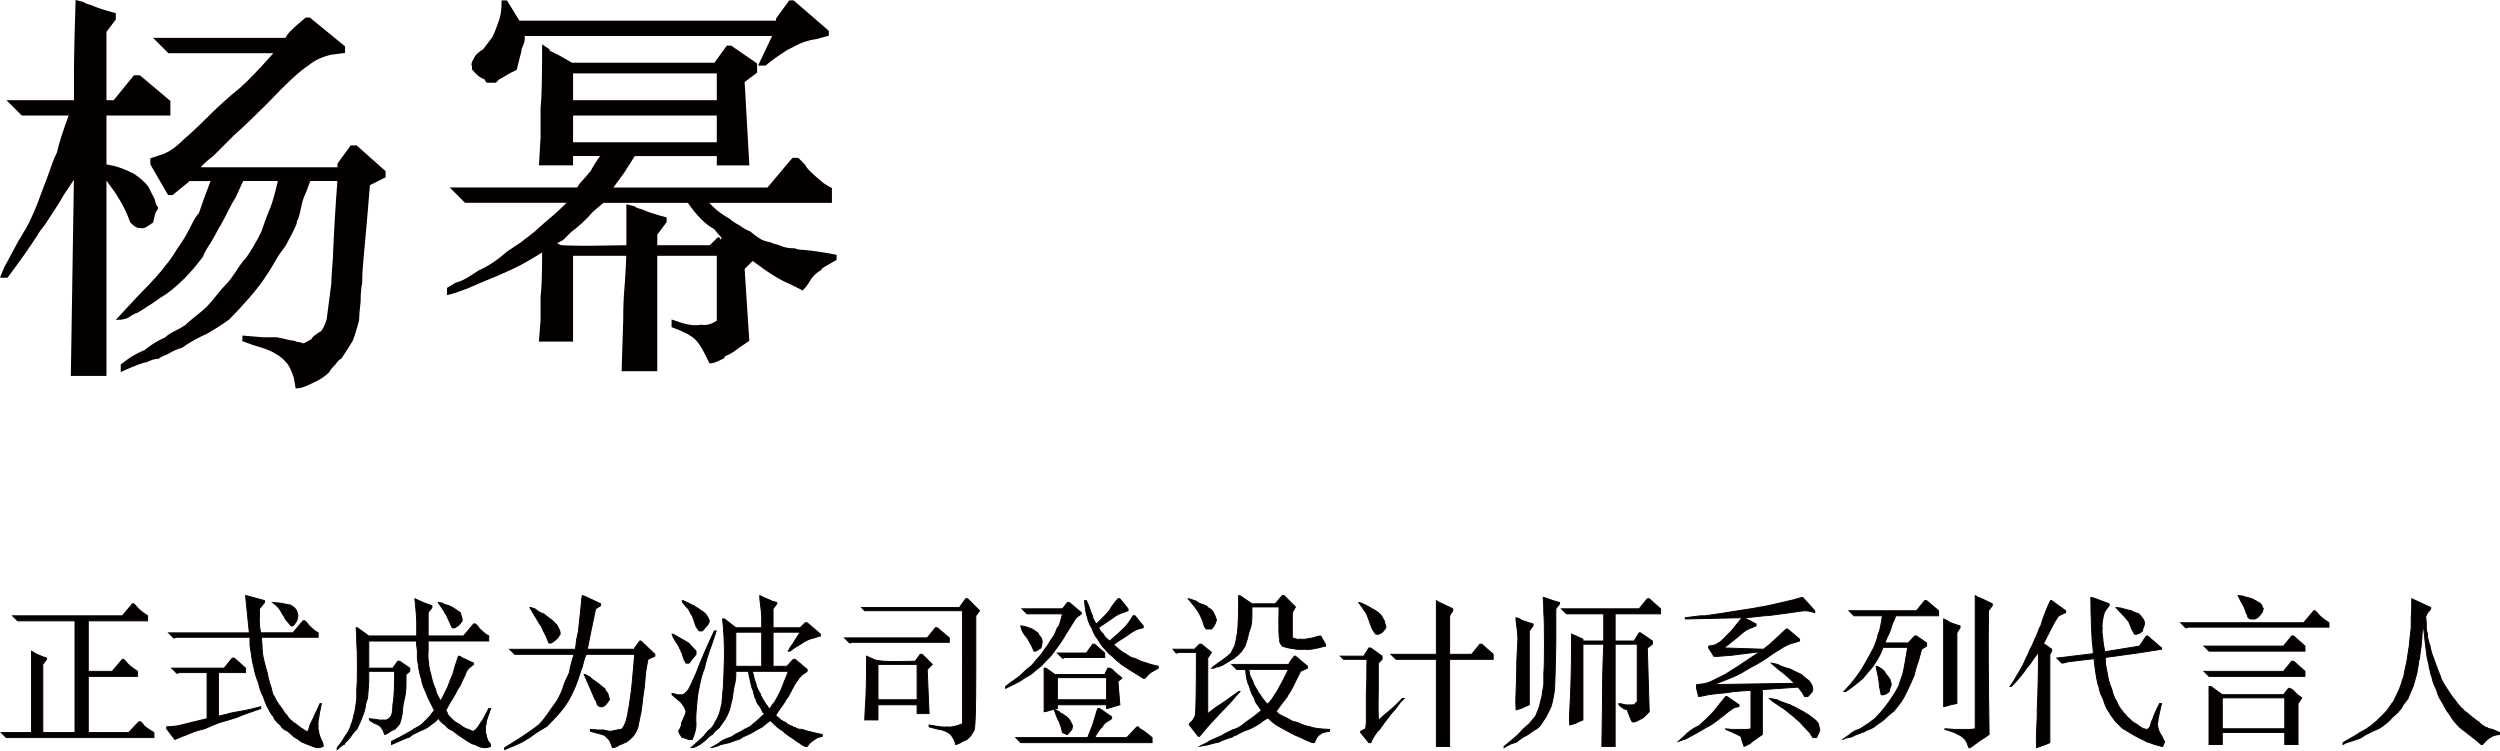 <?xml version="1.0" encoding="utf-8"?>
<!-- Generator: Adobe Illustrator 23.0.1, SVG Export Plug-In . SVG Version: 6.00 Build 0)  -->
<svg version="1.1" id="图层_1" xmlns="http://www.w3.org/2000/svg" xmlns:xlink="http://www.w3.org/1999/xlink" x="0px" y="0px"
	 viewBox="0 0 263.01 78.981" enable-background="new 0 0 263.01 78.981" xml:space="preserve">
<g>
	<path fill="#040000" stroke="#040000" stroke-width="0.3" stroke-miterlimit="10" d="M8.097,0.191l0.656,0.164
		c0.107,0.11,0.382,0.221,0.82,0.328c0.436,0.221,1.256,0.492,2.461,0.82v0.492L11.05,3.308v7.383h0.984l2.133-2.625h0.492
		l3.117,2.625v1.313H11.05v5.414l0.82,0.164c0.546,0.11,1.256,0.385,2.133,0.82c0.656,0.438,1.148,0.877,1.477,1.313
		c0.218,0.438,0.436,0.877,0.656,1.313c0.107,0.438,0.218,0.713,0.328,0.82c0,0.11-0.057,0.221-0.164,0.328
		c-0.11,0.221-0.221,0.603-0.328,1.148l-0.492,0.328c-0.328,0.221-0.549,0.274-0.656,0.164c-0.221,0.11-0.549-0.054-0.984-0.492
		l-0.328-0.82c-0.221-0.546-0.603-1.256-1.148-2.133c-0.221-0.328-0.492-0.71-0.82-1.148c-0.328-0.436-0.492-0.764-0.492-0.984
		v21.164H7.604l0.328-21L6.62,20.37c-0.438,0.767-1.095,1.805-1.969,3.117c-0.438,0.549-0.713,0.931-0.82,1.148
		c-0.767,1.205-1.805,2.682-3.117,4.43H0.222l0.328-0.82c0.107-0.218,0.492-0.928,1.148-2.133c0.218-0.436,0.436-0.82,0.656-1.148
		c0.107-0.218,0.271-0.492,0.492-0.82c0.546-0.984,1.092-2.24,1.641-3.773c0.546-1.42,0.928-2.461,1.148-3.117
		c0.107-0.328,0.271-0.71,0.492-1.148c0.218-0.984,0.656-2.351,1.313-4.102H5.307c-1.423,0-2.189,0-2.297,0
		c-0.221,0-0.438,0-0.656,0l-1.313-1.313h6.891V8.722c0-0.218,0-0.71,0-1.477C7.932,6.043,7.986,3.693,8.097,0.191z M32.214,1.995
		h0.328l3.609,2.953v0.492l-1.313,0.164c-0.984,0.221-1.805,0.603-2.461,1.148c-0.877,0.549-2.354,1.915-4.43,4.102
		c-1.313,1.313-2.461,2.407-3.445,3.281c-0.877,0.877-1.423,1.423-1.641,1.641c-0.221,0.221-0.385,0.385-0.492,0.492
		c-0.984,0.767-1.477,1.259-1.477,1.477h14.766v-0.492l1.313-1.805h0.492l2.953,2.625v0.492l-1.641,0.82l-0.328,3.938
		c-0.11,1.313-0.221,2.518-0.328,3.609c-0.11,1.095-0.164,2.025-0.164,2.789c-0.11,0.549-0.164,1.205-0.164,1.969
		c-0.11,0.984-0.164,1.641-0.164,1.969c-0.221,0.877-0.438,1.584-0.656,2.133c-0.328,0.546-0.713,1.148-1.148,1.805
		c-0.221,0.107-0.438,0.328-0.656,0.656c-0.328,0.328-0.549,0.6-0.656,0.82c-0.438,0.436-1.041,0.82-1.805,1.148
		c-0.656,0.328-1.148,0.492-1.477,0.492l-0.164-0.984c-0.221-0.656-0.438-1.148-0.656-1.477c-0.438-0.549-0.877-0.931-1.313-1.148
		c-0.328-0.221-0.82-0.438-1.477-0.656c-0.767-0.221-1.423-0.438-1.969-0.656v-0.328l1.969,0.164c0.328,0,0.82,0,1.477,0
		c0.546,0.107,1.038,0.218,1.477,0.328c0.218,0,0.436,0.054,0.656,0.164c0.218,0,0.436,0.054,0.656,0.164
		c0.107,0,0.436-0.164,0.984-0.492c0.107-0.221,0.271-0.385,0.492-0.492c0.107-0.11,0.271-0.221,0.492-0.328
		c0.218-0.218,0.436-0.656,0.656-1.313c0.107-0.764,0.271-2.022,0.492-3.773c0-0.436,0.054-1.313,0.164-2.625
		c0.107-2.732,0.271-5.521,0.492-8.367h-3.117l-0.492,1.313c-0.221,0.438-0.385,0.931-0.492,1.477
		c-0.11,0.549-0.221,0.984-0.328,1.313c-0.11,0.11-0.164,0.274-0.164,0.492c-0.221,0.549-0.603,1.313-1.148,2.297
		c-0.328,0.438-0.603,0.82-0.82,1.148c-0.438,0.767-0.767,1.313-0.984,1.641c-0.549,0.877-1.205,1.751-1.969,2.625
		c-0.767,0.877-1.477,1.641-2.133,2.297c-0.767,0.549-0.931,0.656-0.492,0.328c-0.438,0.328-1.041,0.713-1.805,1.148
		c-0.984,0.436-1.861,0.928-2.625,1.477c-0.438,0.107-0.931,0.328-1.477,0.656c-0.549,0.218-0.877,0.382-0.984,0.492
		c-0.328,0-0.713,0.107-1.148,0.328c-0.549,0.107-1.423,0.436-2.625,0.984v-0.492l0.656-0.492c0.436-0.328,1.038-0.656,1.805-0.984
		c0.656-0.549,1.366-0.984,2.133-1.313c0.218-0.221,0.546-0.438,0.984-0.656c0.436-0.218,0.82-0.436,1.148-0.656
		c0.218-0.218,0.6-0.546,1.148-0.984c0.436-0.328,0.82-0.656,1.148-0.984c0.218-0.218,0.546-0.6,0.984-1.148
		c0.436-0.546,0.82-0.984,1.148-1.313c0.218-0.218,0.546-0.656,0.984-1.313c0.328-0.546,0.656-0.984,0.984-1.313
		c0.546-0.764,1.092-1.694,1.641-2.789c0.328-0.984,0.656-1.858,0.984-2.625c0.218-0.546,0.492-1.53,0.82-2.953h-3.938l-0.82,1.805
		c-0.221,0.328-0.492,0.82-0.82,1.477c-0.438,0.877-0.767,1.477-0.984,1.805c-0.221,0.438-0.492,0.931-0.82,1.477
		c-0.438,0.656-0.713,1.148-0.82,1.477c-0.656,0.877-1.313,1.641-1.969,2.297c-0.877,0.877-1.697,1.533-2.461,1.969
		c-0.438,0.328-1.095,0.767-1.969,1.312c-0.328,0.221-0.549,0.328-0.656,0.328c-0.221,0.11-0.492,0.274-0.82,0.492
		c-0.328,0.11-0.603,0.164-0.82,0.164l2.133-2.297c1.42-1.42,2.404-2.515,2.953-3.281c0.218-0.218,0.6-0.764,1.148-1.641
		c0.218-0.328,0.436-0.656,0.656-0.984c0.218-0.328,0.546-0.928,0.984-1.805c0.218-0.436,0.436-0.764,0.656-0.984
		c0.328-0.984,0.764-2.187,1.313-3.609h-2.461l-1.805,1.477h-0.328l-1.805-3.117v-0.492l0.984-0.328
		c0.764-0.218,1.584-0.764,2.461-1.641c0.764-0.656,1.694-1.53,2.789-2.625c0.984-0.984,2.022-1.912,3.117-2.789
		c0.874-0.764,2.133-2.076,3.773-3.938h-5.25c-3.609,0-5.471,0-5.578,0c-0.11,0-0.274,0-0.492,0l-1.313-1.313h13.617l0.164-0.164
		C30.245,3.746,30.901,3.09,32.214,1.995z"/>
	<path fill="#040000" stroke="#040000" stroke-width="0.3" stroke-miterlimit="10" d="M57.185,4.948l0.492,0.328v0.164
		c0.546,0.221,1.366,0.656,2.461,1.313h15.094l1.313-1.805h0.328l2.625,1.805v0.82l-1.313,0.984l0.492,8.695H75.56v-0.984h-8.859
		l-1.148,1.805l-1.313,1.805h16.57l2.625-3.117h0.492l0.656,0.656c0.107,0.328,0.764,0.984,1.969,1.969
		c0.328,0.221,0.6,0.385,0.82,0.492v1.313H74.248l0.656,0.656c0.436,0.438,1.038,0.877,1.805,1.313
		c0.218,0.221,0.546,0.438,0.984,0.656c0.436,0.328,0.82,0.549,1.148,0.656c0.656,0.549,1.148,0.877,1.477,0.984
		c0.328,0.11,0.546,0.164,0.656,0.164c0.218,0.11,0.546,0.221,0.984,0.328c0.436,0.221,0.984,0.328,1.641,0.328
		c0.218,0.11,0.546,0.164,0.984,0.164c1.092,0.11,2.187,0.274,3.281,0.492v0.328l-1.148,0.656c-0.656,0.438-0.767,0.549-0.328,0.328
		c-0.438,0.221-0.82,0.549-1.148,0.984c-0.328,0.549-0.438,0.713-0.328,0.492c-0.11,0.221-0.274,0.438-0.492,0.656l-1.313-0.656
		c-0.877-0.328-2.189-1.148-3.938-2.461l-0.984,0.984l0.492,7.547l-0.984,0.656c-0.549,0.436-0.984,0.71-1.313,0.82
		c-0.221,0.107-0.328,0.218-0.328,0.328c-0.656,0.328-1.095,0.492-1.313,0.492l-0.492-0.984c-0.328-0.656-0.656-1.148-0.984-1.477
		c-0.438-0.438-1.259-0.874-2.461-1.313v-0.492l0.984,0.328c0.764,0.221,1.42,0.274,1.969,0.164c0.546,0.11,1.148-0.054,1.805-0.492
		v-7.055h-6.563v0.656c0-0.328,0,3.502,0,11.484h-3.445l0.164-5.25c0-1.42,0.054-2.679,0.164-3.773
		c0.107-1.641,0.164-2.679,0.164-3.117h-5.906v9.023h-3.281l0.164-2.133c0-0.656,0-1.477,0-2.461
		c0.107-0.656,0.164-2.297,0.164-4.922l-0.492,0.328c-0.328,0.221-0.984,0.603-1.969,1.148c-1.095,0.549-2.189,1.041-3.281,1.477
		c-0.549,0.221-1.313,0.549-2.297,0.984c-0.877,0.328-1.533,0.549-1.969,0.656v-0.492l0.82-0.492l0.492-0.164
		c0.328-0.107,0.984-0.492,1.969-1.148c0.984-0.436,1.969-1.092,2.953-1.969c0.328-0.218,0.82-0.546,1.477-0.984
		c0.546-0.436,1.038-0.82,1.477-1.148c0.218-0.218,0.71-0.656,1.477-1.313c0.546-0.436,1.256-1.092,2.133-1.969h-5.086
		c-3.502,0-5.307,0-5.414,0c-0.11,0-0.274,0-0.492,0l-1.313-1.313h13.125l0.328-0.492c0.218-0.218,0.6-0.656,1.148-1.313
		c0.218-0.436,0.6-1.038,1.148-1.805h-3.281v0.984h-3.281l0.164-2.789c0-0.764,0-1.805,0-3.117
		C57.129,10.473,57.185,8.34,57.185,4.948z M52.92,0.191h0.328l1.313,2.133h27.234V1.995l1.313-1.805h0.328l3.609,3.117v0.328
		l-1.148,0.328c-0.877,0.11-1.697,0.385-2.461,0.82c-0.221,0.11-0.438,0.221-0.656,0.328c-0.877,0.549-1.641,1.095-2.297,1.641
		H79.99l1.477-3.117H55.053v0.492c0,0.221-0.11,0.549-0.328,0.984c0,0.221-0.057,0.492-0.164,0.82l-0.328,1.313l-0.656,0.328
		c-0.549,0.328-0.931,0.549-1.148,0.656c-0.11,0.11-0.221,0.221-0.328,0.328h-0.328c-0.11,0-0.274,0-0.492,0
		c-0.11-0.107-0.164-0.218-0.164-0.328c-0.438-0.107-0.877-0.436-1.313-0.984V6.917c-0.11-0.107-0.057-0.328,0.164-0.656
		c0.107-0.328,0.436-0.656,0.984-0.984c0.328-0.436,0.656-0.874,0.984-1.313c0.218-0.436,0.436-0.984,0.656-1.641
		C52.809,1.778,52.92,1.068,52.92,0.191z M72.443,21.191H63.42l-1.148,0.984c-0.767,0.877-1.533,1.587-2.297,2.133
		c-0.221,0.221-0.492,0.492-0.82,0.82c-0.438,0.221-0.713,0.385-0.82,0.492l0.328,0.164c-0.549,0.221,1.912,0.274,7.383,0.164
		v-4.266l0.656,0.164c0.107,0.11,0.382,0.221,0.82,0.328c0.436,0.221,1.256,0.492,2.461,0.82v0.328l-0.984,1.313v1.313h5.742
		l0.82-0.82h0.164c-0.11,0,0.492,0.274,1.805,0.82l-0.492-0.328c-0.11,0-0.328-0.107-0.656-0.328
		c-0.438-0.436-0.82-0.874-1.148-1.313C74.355,23.544,73.428,22.613,72.443,21.191z M75.56,10.691V7.573H60.139v3.117H75.56z
		 M75.56,15.12v-3.117H60.139v3.117H75.56z"/>
</g>
<g>
	<path fill="#040000" stroke="#040000" stroke-width="0.1" stroke-miterlimit="10" d="M13.934,63.52h0.133l0.266,0.266
		c0.176,0.266,0.575,0.598,1.195,0.996v0.531H9.286v5.313h2.523l1.063-1.262h0.133l0.266,0.266c0.176,0.266,0.575,0.598,1.195,0.996
		v0.531h-5.18v5.91h4.25l1.063-1.129h0.199l0.266,0.266c0,0.133,0.375,0.422,1.129,0.863v0.531H8.556c-5.091,0-7.66,0-7.703,0
		c-0.044,0-0.111,0-0.199,0l-0.531-0.531h3.188v-8.566L3.641,68.7c0.043,0.045,0.176,0.111,0.398,0.199
		c0.176,0.09,0.465,0.199,0.863,0.332v0.133l-0.398,0.531v7.172h3.387V65.313H5.036c-1.904,0-2.878,0-2.922,0
		c-0.089,0-0.177,0-0.266,0l-0.531-0.531h11.555L13.934,63.52z"/>
	<path fill="#040000" stroke="#040000" stroke-width="0.1" stroke-miterlimit="10" d="M24.441,69.231h0.199l1.195,1.063v0.465H22.98
		v4.582l0.863-0.199c0.221-0.088,0.863-0.221,1.926-0.398c0.442-0.088,0.996-0.221,1.66-0.398v0.199l-1.527,0.531
		c-0.266,0.09-0.598,0.223-0.996,0.398c-0.841,0.266-1.439,0.443-1.793,0.531c-0.355,0.133-0.886,0.355-1.594,0.664
		c-0.576,0.133-1.019,0.266-1.328,0.398c-1.063,0.443-1.129,0.465-0.199,0.066c-0.93,0.398-1.461,0.619-1.594,0.664l-0.863-1.129
		v-0.199l0.797-0.066c0.221,0,0.73-0.109,1.527-0.332c0.708-0.176,1.35-0.332,1.926-0.465v-4.848h-1.461c-0.93,0-1.417,0-1.461,0
		c-0.044,0-0.089,0.023-0.133,0.066c-0.044,0-0.089,0-0.133,0l-0.531-0.531h5.512L24.441,69.231z M25.835,62.657h0.066
		c0.133,0.045,0.774,0.223,1.926,0.531v0.199l-0.531,0.664v0.797c-0.044,0.621,0,1.195,0.133,1.727h3.387l1.063-1.262h0.199
		l0.266,0.266c0.043,0.133,0.309,0.398,0.797,0.797c0.133,0.09,0.243,0.156,0.332,0.199v0.465h-5.977l0.066,0.797
		c0,0.576,0.066,1.129,0.199,1.66s0.266,1.02,0.398,1.461c0,0.133,0.043,0.332,0.133,0.598c0.043,0.266,0.11,0.488,0.199,0.664
		c0.043,0.133,0.088,0.311,0.133,0.531c0.043,0.223,0.11,0.377,0.199,0.465c0.133,0.311,0.309,0.621,0.531,0.93
		c0.088,0.133,0.221,0.311,0.398,0.531c0.133,0.266,0.266,0.443,0.398,0.531c0.043,0.09,0.133,0.223,0.266,0.398
		c0.266,0.266,0.487,0.443,0.664,0.531c0.309,0.266,0.686,0.531,1.129,0.797h0.199l0.133-0.398c0-0.043,0.043-0.176,0.133-0.398
		c0.133-0.266,0.243-0.486,0.332-0.664c0.043-0.133,0.155-0.375,0.332-0.73c0.088-0.176,0.199-0.42,0.332-0.73h0.133l-0.066,0.398
		c-0.089,0.355-0.156,0.709-0.199,1.063c-0.089,0.443-0.111,0.754-0.066,0.93c-0.044,0.133-0.023,0.332,0.066,0.598v0.133
		c0.043,0.178,0.133,0.42,0.266,0.73c0.133,0.221,0.199,0.443,0.199,0.664l-0.199,0.066c-0.133,0.045-0.244,0.066-0.332,0.066
		c-0.177,0-0.421-0.066-0.73-0.199c-0.355-0.133-0.687-0.266-0.996-0.398c-0.266-0.221-0.531-0.398-0.797-0.531
		c-0.133-0.133-0.332-0.311-0.598-0.531c-0.089-0.088-0.156-0.133-0.199-0.133c-0.31-0.133-0.531-0.332-0.664-0.598
		c-0.133-0.088-0.31-0.266-0.531-0.531c-0.089-0.088-0.133-0.176-0.133-0.266c-0.222-0.266-0.421-0.574-0.598-0.93
		c-0.089-0.133-0.199-0.375-0.332-0.73c-0.089-0.221-0.156-0.398-0.199-0.531c-0.133-0.266-0.244-0.531-0.332-0.797
		c-0.089-0.309-0.156-0.553-0.199-0.73c-0.222-0.531-0.376-1.063-0.465-1.594c-0.133-0.486-0.222-0.973-0.266-1.461
		c-0.044-0.176-0.089-0.465-0.133-0.863c0-0.309,0-0.574,0-0.797h-3.852c-2.613,0-3.941,0-3.984,0c-0.044,0-0.066,0.023-0.066,0.066
		c-0.044,0-0.089,0-0.133,0l-0.531-0.531h8.5l-0.133-1.262C26.057,64.782,25.968,63.897,25.835,62.657z M28.691,63.387l0.797,0.066
		c0.487,0.09,0.84,0.156,1.063,0.199c0.133,0.09,0.266,0.178,0.398,0.266c0.088,0.09,0.176,0.199,0.266,0.332
		c0.043,0.133,0.088,0.311,0.133,0.531c-0.044,0.223-0.089,0.398-0.133,0.531c-0.044,0.09-0.133,0.223-0.266,0.398
		c-0.089,0.045-0.133,0.09-0.133,0.133h-0.199l-0.266-0.332c-0.222-0.221-0.376-0.441-0.465-0.664
		c-0.133-0.176-0.266-0.398-0.398-0.664C29.31,63.919,29.045,63.653,28.691,63.387z"/>
	<path fill="#040000" stroke="#040000" stroke-width="0.1" stroke-miterlimit="10" d="M43.647,62.989l0.863,0.398l0.93,0.332v0.199
		l-0.398,0.531v2.457h3.719l1.063-1.262h0.199l0.266,0.266c0.043,0.133,0.309,0.398,0.797,0.797c0.133,0.09,0.243,0.156,0.332,0.199
		v0.531h-6.375v0.066c0,0.09,0,0.398,0,0.93c-0.044,0.531-0.023,0.996,0.066,1.395c0,0.045,0,0.111,0,0.199
		c0.043,0.311,0.133,0.688,0.266,1.129c0.088,0.488,0.243,0.953,0.465,1.395c0,0.09,0.022,0.199,0.066,0.332
		c0.176,0.398,0.332,0.688,0.465,0.863l0.199-0.398c0.133-0.266,0.309-0.619,0.531-1.063c0.133-0.398,0.309-0.84,0.531-1.328
		c0.133-0.531,0.332-1.172,0.598-1.926h0.066c-0.133-0.043,0.375,0.199,1.527,0.73v0.133l-0.332,0.266
		c-0.266,0.178-0.465,0.488-0.598,0.93c-0.222,0.443-0.398,0.82-0.531,1.129c-0.089,0.09-0.177,0.223-0.266,0.398
		c-0.177,0.355-0.31,0.598-0.398,0.73c-0.266,0.398-0.531,0.863-0.797,1.395l0.133,0.199c0,0.133,0.088,0.289,0.266,0.465
		c0.088,0.09,0.155,0.156,0.199,0.199c0.043,0.045,0.11,0.111,0.199,0.199c0.088,0.09,0.332,0.244,0.73,0.465
		c0.309,0.266,0.598,0.422,0.863,0.465c0.221,0.133,0.398,0.199,0.531,0.199l0.266-0.199c0.088-0.088,0.288-0.375,0.598-0.863
		c-0.222,0.398-0.177,0.332,0.133-0.199c0.133-0.266,0.266-0.508,0.398-0.73c0.088-0.176,0.155-0.309,0.199-0.398h0.199
		l-0.199,0.598c-0.089,0.223-0.177,0.488-0.266,0.797v0.199c-0.089,0.223-0.111,0.422-0.066,0.598
		c-0.044,0.088-0.023,0.287,0.066,0.598c0.043,0.266,0.133,0.51,0.266,0.73c0.133,0.088,0.199,0.244,0.199,0.465l-0.199,0.066
		c-0.133,0.045-0.244,0.066-0.332,0.066c-0.177,0-0.355-0.021-0.531-0.066c-0.133-0.045-0.332-0.133-0.598-0.266
		c-0.133-0.045-0.222-0.066-0.266-0.066c-0.398-0.221-0.753-0.443-1.063-0.664c-0.089-0.088-0.156-0.133-0.199-0.133
		c-0.266-0.178-0.531-0.377-0.797-0.598c-0.355-0.133-0.621-0.332-0.797-0.598c-0.177-0.088-0.376-0.266-0.598-0.531
		c-0.044-0.088-0.066-0.154-0.066-0.199l-0.199,0.199c-0.177,0.178-0.398,0.355-0.664,0.531c-0.31,0.266-0.664,0.465-1.063,0.598
		c-0.177,0.088-0.443,0.221-0.797,0.398c-0.177,0.088-0.289,0.178-0.332,0.266c-0.177,0.045-0.465,0.154-0.863,0.332
		s-0.753,0.332-1.063,0.465v-0.332l0.797-0.398c0.487-0.266,0.93-0.51,1.328-0.73c0.088-0.088,0.266-0.199,0.531-0.332
		c0.176-0.088,0.354-0.199,0.531-0.332c0.309-0.309,0.598-0.598,0.863-0.863c0.133-0.221,0.288-0.42,0.465-0.598l-0.332-0.664
		c-0.222-0.398-0.421-0.84-0.598-1.328c-0.222-0.441-0.376-0.906-0.465-1.395c-0.133-0.441-0.222-0.818-0.266-1.129
		c0-0.088,0-0.154,0-0.199c-0.044-0.133-0.089-0.375-0.133-0.73c0-0.309,0-0.574,0-0.797c-0.089-0.574-0.111-0.93-0.066-1.063
		h-5.047v2.855h2.523l0.531-0.73h0.199l1.063,0.73v0.332l-0.398,0.332v0.996c0,0.664-0.066,1.219-0.199,1.66
		c-0.044,0.178-0.089,0.422-0.133,0.73c-0.044,0.355-0.066,0.598-0.066,0.73c-0.089,0.488-0.177,0.842-0.266,1.063
		c-0.177,0.223-0.355,0.422-0.531,0.598c-0.266,0.088-0.465,0.199-0.598,0.332c-0.222,0.133-0.376,0.199-0.465,0.199l-0.133-0.398
		c-0.089-0.133-0.177-0.266-0.266-0.398c-0.133-0.133-0.31-0.242-0.531-0.332c-0.089,0-0.177-0.043-0.266-0.133
		c-0.133-0.043-0.266-0.133-0.398-0.266v-0.133l0.598,0.066c0.398,0.09,0.708,0.111,0.93,0.066c0.133,0.045,0.266,0.023,0.398-0.066
		c0.088-0.043,0.176-0.109,0.266-0.199c0.043-0.043,0.11-0.176,0.199-0.398c0-0.088,0.022-0.287,0.066-0.598
		c0-0.266,0.022-0.486,0.066-0.664c0.088-0.664,0.133-1.727,0.133-3.188h-2.723v1.063c-0.044,0.754-0.089,1.352-0.133,1.793
		c-0.089,0.178-0.156,0.398-0.199,0.664c-0.044,0.311-0.089,0.531-0.133,0.664c-0.133,0.398-0.266,0.754-0.398,1.063
		c-0.133,0.266-0.266,0.555-0.398,0.863c-0.222,0.178-0.443,0.443-0.664,0.797c-0.089,0.088-0.199,0.221-0.332,0.398
		c-0.177,0.133-0.289,0.266-0.332,0.398c-0.089,0-0.177,0.045-0.266,0.133c-0.177,0.133-0.332,0.266-0.465,0.398v-0.199l0.465-0.598
		c0.266-0.443,0.508-0.818,0.73-1.129c0.043-0.133,0.11-0.287,0.199-0.465c0.043-0.221,0.11-0.398,0.199-0.531
		c0.043-0.176,0.11-0.465,0.199-0.863c-0.044,0.223-0.023,0.156,0.066-0.199c0.043-0.309,0.11-0.752,0.199-1.328
		c0-0.176,0-0.508,0-0.996c0.043-0.398,0.066-1.217,0.066-2.457c0-1.195-0.023-2.014-0.066-2.457c0-0.574-0.023-1.105-0.066-1.594
		h0.133l1.195,0.863h5.047v-1.262C43.846,65.114,43.78,64.229,43.647,62.989z M46.104,63.387h0.066c0.043,0,0.176,0.023,0.398,0.066
		c0,0.045,0.066,0.09,0.199,0.133c0.176,0.045,0.332,0.09,0.465,0.133c0.309,0.133,0.708,0.377,1.195,0.73l0.066,0.266
		c0.088,0.178,0.133,0.377,0.133,0.598l-0.199,0.266c-0.133,0.178-0.266,0.289-0.398,0.332l-0.066,0.066
		c-0.133,0.09-0.266,0.111-0.398,0.066l-0.199-0.465c-0.133-0.309-0.289-0.641-0.465-0.996c-0.089-0.043-0.133-0.109-0.133-0.199
		C46.546,64.03,46.325,63.698,46.104,63.387z"/>
	<path fill="#040000" stroke="#040000" stroke-width="0.1" stroke-miterlimit="10" d="M61.259,62.657h0.066
		c0.043,0,0.664,0.289,1.859,0.863v0.199l-0.531,0.332l-0.199,0.996c-0.177,0.797-0.398,1.883-0.664,3.254h4.98v-0.133l0.531-0.73
		h0.133l1.461,1.395v0.199l-0.73,0.332l-0.133,0.73c-0.044,0.178-0.089,0.488-0.133,0.93c-0.044,0.576-0.089,1.041-0.133,1.395
		c-0.044,0.355-0.089,0.664-0.133,0.93c-0.044,0.443-0.111,0.975-0.199,1.594c-0.044,0.223-0.089,0.422-0.133,0.598
		c-0.044,0.266-0.111,0.598-0.199,0.996c-0.133,0.354-0.289,0.643-0.465,0.863c-0.177,0.221-0.421,0.443-0.73,0.664
		c-0.133,0.045-0.289,0.111-0.465,0.199c-0.177,0.045-0.31,0.111-0.398,0.199c-0.266,0.133-0.465,0.199-0.598,0.199l-0.133-0.332
		c-0.089-0.266-0.177-0.443-0.266-0.531c-0.133-0.133-0.266-0.266-0.398-0.398c-0.133-0.088-0.488-0.199-1.063-0.332
		c-0.133-0.045-0.289-0.088-0.465-0.133v-0.199l0.863,0.066c0.088,0,0.266,0,0.531,0c0.354,0.088,0.598,0.133,0.73,0.133
		c0.221-0.045,0.442-0.088,0.664-0.133c0.133-0.045,0.266-0.066,0.398-0.066c0.043,0,0.11-0.043,0.199-0.133
		c0.043-0.088,0.088-0.154,0.133-0.199c0.088-0.176,0.176-0.398,0.266-0.664c0-0.043,0.043-0.242,0.133-0.598
		c0.043-0.309,0.088-0.553,0.133-0.73c0.088-0.619,0.176-1.238,0.266-1.859c0.043-0.354,0.155-1.594,0.332-3.719h-5.113v0.066
		c-0.089,0.09-0.222,0.51-0.398,1.262c-0.089,0.178-0.156,0.355-0.199,0.531c-0.133,0.443-0.31,0.953-0.531,1.527
		c-0.266,0.621-0.531,1.152-0.797,1.594c-0.31,0.488-0.664,0.953-1.063,1.395c-0.443,0.488-0.82,0.887-1.129,1.195
		c-0.398,0.223-0.797,0.465-1.195,0.73c-0.398,0.311-0.797,0.576-1.195,0.797c-0.266,0.178-0.953,0.486-2.059,0.93v-0.199
		l0.863-0.531c0.575-0.354,1.084-0.686,1.527-0.996c0.398-0.266,0.797-0.553,1.195-0.863c0.309-0.309,0.62-0.686,0.93-1.129
		c0.266-0.398,0.531-0.773,0.797-1.129c0.266-0.354,0.531-0.863,0.797-1.527c0.043-0.176,0.133-0.441,0.266-0.797
		c0.221-0.441,0.375-0.773,0.465-0.996c0-0.088,0.022-0.242,0.066-0.465c0.133-0.531,0.266-0.996,0.398-1.395h-2.922
		c-1.992,0-3.011,0-3.055,0c-0.089,0-0.177,0-0.266,0l-0.531-0.531h6.906l0.066-0.398c0-0.088,0.022-0.287,0.066-0.598
		c0.088-0.354,0.155-0.664,0.199-0.93c0.043-0.441,0.155-1.504,0.332-3.188C61.148,63.366,61.169,63.188,61.259,62.657z
		 M55.747,63.919h0.066c0.043,0,0.199,0.045,0.465,0.133c0.043,0.045,0.155,0.133,0.332,0.266c0.221,0.133,0.42,0.223,0.598,0.266
		c0.309,0.266,0.598,0.488,0.863,0.664c0.176,0.178,0.354,0.355,0.531,0.531c0.088,0.178,0.176,0.355,0.266,0.531
		c0.043,0.133,0.066,0.266,0.066,0.398l-0.266,0.398c-0.222,0.223-0.376,0.355-0.465,0.398l-0.066,0.066
		c-0.133,0.09-0.266,0.111-0.398,0.066l-0.266-0.664c-0.222-0.398-0.398-0.773-0.531-1.129c-0.044,0-0.089-0.043-0.133-0.133
		C56.499,65.18,56.145,64.583,55.747,63.919z M61.458,70.958h0.066c0.043,0,0.221,0.09,0.531,0.266
		c0.043,0.045,0.11,0.111,0.199,0.199c0.133,0.09,0.354,0.244,0.664,0.465c0.266,0.223,0.508,0.422,0.73,0.598
		c0,0.045,0.022,0.111,0.066,0.199c0.133,0.133,0.221,0.244,0.266,0.332c0,0.045,0,0.09,0,0.133
		c0.088,0.178,0.133,0.332,0.133,0.465l-0.199,0.266c-0.133,0.223-0.266,0.355-0.398,0.398c-0.133,0.09-0.222,0.111-0.266,0.066
		c-0.089,0.045-0.222-0.021-0.398-0.199l-0.199-0.531c-0.044,0-0.066-0.021-0.066-0.066C62.365,73.016,61.989,72.153,61.458,70.958z
		"/>
	<path fill="#040000" stroke="#040000" stroke-width="0.1" stroke-miterlimit="10" d="M75.152,66.376h0.199l-0.465,1.395
		c-0.355,0.93-0.621,1.793-0.797,2.59c-0.177,0.398-0.332,0.93-0.465,1.594c-0.044,0.178-0.066,0.289-0.066,0.332
		c-0.133,0.531-0.222,1.195-0.266,1.992c-0.089,0.754-0.111,1.395-0.066,1.926c0,0.443-0.133,0.975-0.398,1.594h-0.266
		c-0.133,0-0.289-0.045-0.465-0.133c-0.089-0.045-0.199-0.066-0.332-0.066l-0.332-0.531v-0.066
		c-0.044-0.088-0.023-0.178,0.066-0.266c0.043-0.043,0.11-0.199,0.199-0.465v-0.199c0.088-0.221,0.176-0.42,0.266-0.598
		c0.133-0.266,0.199-0.465,0.199-0.598s-0.066-0.309-0.199-0.531c-0.133-0.221-0.266-0.398-0.398-0.531
		c-0.177-0.133-0.465-0.375-0.863-0.73V72.95l0.332,0.066c0.221,0.09,0.398,0.111,0.531,0.066c0.133,0.045,0.266,0.023,0.398-0.066
		c0.088-0.043,0.243-0.199,0.465-0.465c0.133-0.221,0.42-0.84,0.863-1.859C73.735,69.497,74.355,68.059,75.152,66.376z
		 M70.703,66.708h0.066c0.043,0,0.288,0.133,0.73,0.398c0.398,0.223,0.708,0.398,0.93,0.531c0.088,0.09,0.354,0.377,0.797,0.863
		v0.332l-0.199,0.266c-0.089,0.09-0.199,0.223-0.332,0.398c-0.044,0.09-0.111,0.178-0.199,0.266h-0.332l-0.133-0.266
		c-0.044,0-0.066-0.043-0.066-0.133c-0.044-0.088-0.111-0.287-0.199-0.598c-0.133-0.309-0.266-0.598-0.398-0.863
		c-0.089-0.133-0.222-0.332-0.398-0.598C70.836,67.085,70.746,66.885,70.703,66.708z M71.766,63.188h0.066
		c0.043,0,0.199,0.066,0.465,0.199c0.088,0.045,0.266,0.133,0.531,0.266c0.043,0.045,0.11,0.066,0.199,0.066
		c0,0.045,0.043,0.09,0.133,0.133c0.133,0.045,0.309,0.156,0.531,0.332c0.221,0.133,0.398,0.266,0.531,0.398
		c0.088,0.133,0.176,0.266,0.266,0.398c0.043,0.09,0.088,0.199,0.133,0.332c0,0.133-0.066,0.289-0.199,0.465
		c-0.044,0.045-0.111,0.111-0.199,0.199c-0.089,0.133-0.199,0.266-0.332,0.398h-0.332l-0.199-0.266
		c-0.133-0.176-0.222-0.375-0.266-0.598c-0.089-0.266-0.177-0.508-0.266-0.73c-0.089-0.088-0.156-0.199-0.199-0.332
		c-0.089-0.133-0.156-0.266-0.199-0.398c-0.133-0.088-0.332-0.309-0.598-0.664C71.787,63.3,71.766,63.233,71.766,63.188z
		 M79.933,62.657l0.398,0.199c0.133,0.045,0.442,0.178,0.93,0.398c0.133,0.045,0.288,0.09,0.465,0.133v0.133l-0.398,0.531v1.992
		h2.855l0.531-0.531h0.199l1.395,1.195v0.199l-0.664,0.199c-0.443,0.09-0.886,0.289-1.328,0.598
		c-0.531,0.311-0.93,0.576-1.195,0.797h-0.199l0.266-0.465c0.088-0.088,0.266-0.354,0.531-0.797c0.176-0.266,0.332-0.508,0.465-0.73
		h-2.855v3.586h1.461l0.664-0.73h0.199l1.262,1.063v0.199l-0.266,0.199c-0.133,0.045-0.355,0.244-0.664,0.598v0.066
		c-0.177,0.178-0.376,0.488-0.598,0.93c-0.089,0.133-0.133,0.223-0.133,0.266c-0.222,0.443-0.398,0.73-0.531,0.863
		c-0.089,0.133-0.133,0.223-0.133,0.266c-0.133,0.178-0.355,0.488-0.664,0.93c-0.133,0.223-0.244,0.398-0.332,0.531l0.332,0.266
		c0.043,0.045,0.11,0.111,0.199,0.199c0.221,0.133,0.398,0.223,0.531,0.266c0.088,0.133,0.309,0.266,0.664,0.398
		c0.133,0.09,0.243,0.133,0.332,0.133c0.133,0.133,0.375,0.199,0.73,0.199c0.133,0.045,0.266,0.088,0.398,0.133
		c0.176,0.045,0.531,0.133,1.063,0.266c0.266,0.045,0.487,0.088,0.664,0.133v0.199l-0.266,0.066
		c-0.222,0.045-0.398,0.133-0.531,0.266c-0.266,0.133-0.531,0.377-0.797,0.73h-0.133c-0.089,0-0.244-0.066-0.465-0.199
		c-0.044-0.045-0.089-0.088-0.133-0.133c-0.133-0.045-0.398-0.221-0.797-0.531c-0.443-0.266-0.797-0.531-1.063-0.797
		c-0.222-0.088-0.642-0.441-1.262-1.063l-0.199,0.133c-0.044,0.045-0.133,0.111-0.266,0.199c-0.177,0.133-0.31,0.244-0.398,0.332
		c-0.355,0.178-0.708,0.377-1.063,0.598c-0.222,0.133-0.554,0.287-0.996,0.465c-0.133,0.088-0.222,0.154-0.266,0.199
		c-0.443,0.133-0.82,0.266-1.129,0.398c-0.177,0.045-0.376,0.088-0.598,0.133c-0.266,0.045-0.465,0.111-0.598,0.199
		c-0.398,0.133-0.642,0.199-0.73,0.199l0.797-0.465c0.088-0.088,0.243-0.199,0.465-0.332c0.176-0.088,0.465-0.199,0.863-0.332
		c0.309-0.221,0.62-0.398,0.93-0.531c0.266-0.178,0.598-0.354,0.996-0.531c0.354-0.266,0.885-0.73,1.594-1.395l-0.133-0.066
		c-0.044,0-0.089-0.066-0.133-0.199c-0.044-0.088-0.111-0.221-0.199-0.398c-0.222-0.266-0.355-0.465-0.398-0.598
		c-0.044-0.133-0.066-0.221-0.066-0.266c-0.089-0.088-0.156-0.242-0.199-0.465c-0.044-0.221-0.089-0.398-0.133-0.531
		c-0.089-0.133-0.177-0.441-0.266-0.93c-0.089-0.354-0.156-0.686-0.199-0.996H77.41v0.398c0,0.355-0.066,0.775-0.199,1.262
		c-0.089,0.576-0.156,1.02-0.199,1.328c-0.089,0.355-0.111,0.422-0.066,0.199c-0.044,0.223-0.111,0.51-0.199,0.863
		c-0.133,0.355-0.289,0.688-0.465,0.996c-0.089,0.133-0.199,0.289-0.332,0.465c-0.133,0.178-0.222,0.311-0.266,0.398
		c-0.133,0.133-0.266,0.244-0.398,0.332c-0.133,0.133-0.244,0.266-0.332,0.398c-0.133,0.045-0.266,0.133-0.398,0.266
		s-0.244,0.244-0.332,0.332c-0.222,0.178-0.421,0.332-0.598,0.465c-0.177,0.088-0.355,0.178-0.531,0.266
		c-0.177,0.045-0.31,0.066-0.398,0.066l0.531-0.465c0.309-0.266,0.598-0.531,0.863-0.797c0.043-0.088,0.133-0.199,0.266-0.332
		c0.133-0.178,0.243-0.287,0.332-0.332c0.088-0.043,0.221-0.199,0.398-0.465c0.043-0.088,0.088-0.176,0.133-0.266
		c0.176-0.266,0.332-0.574,0.465-0.93c0.088-0.354,0.176-0.707,0.266-1.063c0-0.133,0.022-0.375,0.066-0.73
		c0-0.309,0.022-0.574,0.066-0.797c0.043-0.619,0.088-1.77,0.133-3.453c0-1.416-0.066-2.723-0.199-3.918h0.199l1.195,0.93h2.723
		v-0.996c0-0.354-0.066-1.039-0.199-2.059C79.933,62.856,79.933,62.747,79.933,62.657z M80.133,70.094v-3.586H77.41v3.586H80.133z
		 M82.922,70.626h-3.785l0.133,0.398c0.043,0.311,0.133,0.621,0.266,0.93c0,0.09,0.043,0.244,0.133,0.465
		c0.133,0.266,0.243,0.465,0.332,0.598c0,0.09,0.043,0.199,0.133,0.332c0.088,0.178,0.221,0.398,0.398,0.664
		c0.043,0.09,0.11,0.178,0.199,0.266c0.043,0.133,0.133,0.223,0.266,0.266l0.066-0.066l0.066-0.133
		c0.133-0.221,0.266-0.398,0.398-0.531c0.176-0.309,0.375-0.686,0.598-1.129c0.043-0.133,0.133-0.354,0.266-0.664
		c0.088-0.266,0.176-0.486,0.266-0.664C82.832,70.915,82.922,70.671,82.922,70.626z"/>
	<path fill="#040000" stroke="#040000" stroke-width="0.1" stroke-miterlimit="10" d="M98.409,66.044h0.199l1.262,1.063v0.465
		h-5.047c-3.41,0-5.136,0-5.18,0c-0.044,0-0.089,0.023-0.133,0.066c-0.044,0-0.089,0-0.133,0l-0.531-0.531h8.699L98.409,66.044z
		 M101.596,62.989h0.199l1.262,1.262l-0.398,0.531v5.91c0,3.984-0.066,6.043-0.199,6.176c-0.133,0.221-0.244,0.398-0.332,0.531
		c-0.133,0.133-0.266,0.266-0.398,0.398c-0.089,0.045-0.244,0.111-0.465,0.199c-0.089,0.045-0.156,0.088-0.199,0.133
		c-0.266,0.133-0.443,0.199-0.531,0.199l-0.066-0.266c-0.089-0.221-0.177-0.398-0.266-0.531c-0.133-0.221-0.289-0.377-0.465-0.465
		c-0.222-0.133-0.421-0.221-0.598-0.266c-0.31-0.045-0.775-0.154-1.395-0.332V76.27l0.797,0.133c0.487,0.09,0.863,0.111,1.129,0.066
		c0.176,0.045,0.442,0.023,0.797-0.066c0.221-0.043,0.487-0.133,0.797-0.266V64.251h-4.98c-3.32,0-5.003,0-5.047,0
		c-0.089,0-0.177,0-0.266,0l-0.332-0.332h10.293L101.596,62.989z M96.815,68.833h0.199l1.063,1.063l-0.531,0.531l0.199,4.648h-1.262
		v-0.93h-4.117v1.594h-1.395l0.066-1.395c0.088-1.063,0.133-2.832,0.133-5.313l0.598,0.266c0.176,0.133,0.575,0.223,1.195,0.266
		c0.575,0.045,1.682,0.045,3.32,0L96.815,68.833z M96.483,73.614v-3.719h-4.117v3.719H96.483z"/>
	<path fill="#040000" stroke="#040000" stroke-width="0.1" stroke-miterlimit="10" d="M112.302,63.387h0.199l1.262,1.063v0.133
		l-0.266,0.199c-0.222,0.133-0.398,0.332-0.531,0.598c-0.222,0.355-0.443,0.709-0.664,1.063c-0.133,0.178-0.266,0.398-0.398,0.664
		c-0.177,0.266-0.31,0.465-0.398,0.598c-0.133,0.178-0.31,0.422-0.531,0.73c-0.177,0.223-0.31,0.398-0.398,0.531
		c-0.398,0.398-0.73,0.754-0.996,1.063c-0.355,0.266-0.708,0.555-1.063,0.863c-0.177,0.133-0.398,0.266-0.664,0.398
		c-0.266,0.178-0.465,0.311-0.598,0.398c-0.355,0.178-0.841,0.422-1.461,0.73v-0.199l0.598-0.465
		c0.398-0.266,0.708-0.486,0.93-0.664c0.088-0.088,0.155-0.154,0.199-0.199c0.309-0.309,0.641-0.598,0.996-0.863
		c0.088-0.088,0.221-0.242,0.398-0.465c0.176-0.221,0.332-0.398,0.465-0.531c0.088-0.088,0.221-0.266,0.398-0.531
		c0.133-0.221,0.266-0.398,0.398-0.531c0.088-0.133,0.221-0.354,0.398-0.664c0.088-0.133,0.199-0.287,0.332-0.465
		c0.088-0.176,0.199-0.441,0.332-0.797c0.088-0.088,0.155-0.176,0.199-0.266c0.088-0.221,0.199-0.619,0.332-1.195h-1.66
		c-1.152,0-1.75,0-1.793,0c-0.089,0-0.177,0-0.266,0l-0.531-0.531h4.25L112.302,63.387z M115.489,74.544h0.199l1.262,0.863v0.199
		l-0.398,0.266c-0.266,0.133-0.465,0.332-0.598,0.598c-0.222,0.178-0.488,0.553-0.797,1.129h3.387l1.063-1.129h0.133l0.266,0.266
		c0.043,0,0.133,0.045,0.266,0.133c0.309,0.221,0.62,0.465,0.93,0.73v0.531h-6.773c-4.516,0-6.796,0-6.84,0
		c-0.044,0-0.111,0-0.199,0l-0.531-0.531h7.57l0.332-0.863c0.133-0.266,0.309-0.797,0.531-1.594
		C115.333,74.966,115.4,74.766,115.489,74.544z M107.388,65.844h0.066c0.043,0,0.176,0.023,0.398,0.066
		c0.221,0.09,0.465,0.178,0.73,0.266c0.221,0.133,0.442,0.289,0.664,0.465c0,0.045,0.022,0.111,0.066,0.199
		c0.133,0.133,0.221,0.244,0.266,0.332c0.043,0.178,0.066,0.289,0.066,0.332c0,0.133-0.044,0.355-0.133,0.664l-0.531,0.332h-0.199
		l-0.266-0.598c-0.222-0.441-0.443-0.797-0.664-1.063c-0.044,0-0.066-0.021-0.066-0.066
		C107.564,66.466,107.431,66.155,107.388,65.844z M109.845,70.294h0.199l0.93,0.664h5.246l0.332-0.664h0.199l0.266,0.133
		c0.176,0.223,0.508,0.51,0.996,0.863v0.066l-0.398,0.332l0.199,2.457l-0.664,0.199c-0.398,0.133-0.642,0.199-0.73,0.199v-0.398
		h-5.18v0.398l-0.598,0.133c-0.398,0.133-0.664,0.199-0.797,0.199V70.294z M110.907,74.676h0.066c0.043,0,0.199,0.066,0.465,0.199
		c0,0.045,0.043,0.09,0.133,0.133c0.133,0.045,0.309,0.156,0.531,0.332c0.221,0.133,0.398,0.332,0.531,0.598
		c0.133,0.223,0.199,0.377,0.199,0.465c0,0.045-0.023,0.156-0.066,0.332c-0.089,0.088-0.244,0.266-0.465,0.531h-0.066
		c-0.044,0-0.089-0.021-0.133-0.066c-0.089-0.045-0.199-0.088-0.332-0.133l-0.066-0.332c-0.089-0.309-0.177-0.574-0.266-0.797
		C111.261,75.63,111.083,75.208,110.907,74.676z M114.958,67.77h0.199l1.063,0.93v0.465h-2.059c-1.373,0-2.082,0-2.125,0
		c-0.044,0-0.089,0.023-0.133,0.066c-0.044,0.045-0.089,0.045-0.133,0l-0.531-0.531h3.055L114.958,67.77z M116.419,73.614V71.29
		h-5.18v2.324H116.419z M117.614,62.989h0.199l0.863,1.063v0.199l-0.531,0.199c-0.355,0.09-0.73,0.289-1.129,0.598
		c-0.531,0.355-1.019,0.688-1.461,0.996l0.066,0.066c0,0.045,0.066,0.156,0.199,0.332c0.043,0.09,0.11,0.156,0.199,0.199
		c0.043,0.09,0.133,0.223,0.266,0.398c0.176,0.178,0.332,0.311,0.465,0.398l0.531-0.465c0.309-0.266,0.62-0.553,0.93-0.863
		c0.266-0.221,0.598-0.664,0.996-1.328h0.199l0.863,1.063v0.199l-0.531,0.133c-0.355,0.133-0.73,0.355-1.129,0.664
		c-0.133,0.09-0.266,0.178-0.398,0.266c-0.398,0.223-0.753,0.465-1.063,0.73l0.398,0.332c0.088,0.09,0.221,0.199,0.398,0.332
		c0.176,0.133,0.332,0.223,0.465,0.266c0.088,0.09,0.288,0.223,0.598,0.398c0.176,0.045,0.332,0.09,0.465,0.133
		c0.398,0.223,0.797,0.377,1.195,0.465c0.088,0.045,0.221,0.09,0.398,0.133c0.309,0.09,0.575,0.156,0.797,0.199v0.199l-0.465,0.266
		c-0.31,0.133-0.621,0.398-0.93,0.797h-0.199l-0.73-0.465c-0.222-0.133-0.509-0.309-0.863-0.531
		c-0.222-0.133-0.376-0.242-0.465-0.332c-0.133-0.043-0.289-0.154-0.465-0.332c-0.133-0.088-0.355-0.287-0.664-0.598
		c-0.355-0.266-0.642-0.553-0.863-0.863c-0.133-0.088-0.266-0.242-0.398-0.465c-0.133-0.221-0.244-0.398-0.332-0.531
		c-0.266-0.309-0.465-0.686-0.598-1.129c-0.133-0.176-0.266-0.441-0.398-0.797c-0.044-0.133-0.066-0.242-0.066-0.332
		c-0.133-0.221-0.244-0.818-0.332-1.793h0.199l0.266,0.598c0.133,0.443,0.266,0.797,0.398,1.063c0,0.045,0,0.09,0,0.133
		c0.133,0.311,0.266,0.531,0.398,0.664l0.531-0.531c0.088-0.088,0.243-0.242,0.465-0.465c0.176-0.221,0.309-0.375,0.398-0.465
		C116.839,63.964,117.126,63.565,117.614,62.989z"/>
	<path fill="#040000" stroke="#040000" stroke-width="0.1" stroke-miterlimit="10" d="M126.195,67.77h0.199l1.063,0.863
		l-0.398,0.598v5.844l0.863-0.664c0.708-0.441,1.504-0.996,2.391-1.66h0.133l-0.531,0.598c-0.355,0.443-0.93,1.063-1.727,1.859
		c-0.841,0.887-1.505,1.639-1.992,2.258h-0.133l-0.93-1.195v-0.133l0.266-0.266c0.088-0.088,0.176-0.221,0.266-0.398
		c0-0.043,0.022-0.088,0.066-0.133c0.088-0.176,0.133-2.412,0.133-6.707h-0.93c-0.576,0-0.886,0-0.93,0
		c-0.044,0-0.089,0.023-0.133,0.066c-0.044,0-0.089,0-0.133,0l-0.332-0.398h2.258L126.195,67.77z M125,62.989h0.066
		c0.043,0,0.309,0.09,0.797,0.266c0.043,0.045,0.133,0.111,0.266,0.199c0.398,0.133,0.686,0.244,0.863,0.332
		c0,0.045,0.022,0.09,0.066,0.133c0.221,0.09,0.398,0.223,0.531,0.398c0.088,0.178,0.176,0.355,0.266,0.531
		c0,0.09,0.022,0.156,0.066,0.199c0,0.09,0.022,0.156,0.066,0.199c0,0.045-0.023,0.09-0.066,0.133
		c-0.044,0.045-0.066,0.111-0.066,0.199c-0.089,0.223-0.222,0.422-0.398,0.598h-0.531l-0.133-0.133
		c-0.044-0.043-0.089-0.133-0.133-0.266c-0.044-0.176-0.089-0.332-0.133-0.465c-0.133-0.354-0.156-0.398-0.066-0.133
		c-0.089-0.266-0.244-0.574-0.465-0.93C125.819,63.985,125.487,63.565,125,62.989z M136.156,69.032h0.133l1.262,1.063v0.199
		l-0.73,0.332l-0.531,1.063c-0.355,0.754-0.642,1.262-0.863,1.527v0.066c-0.133,0.178-0.289,0.377-0.465,0.598
		c-0.177,0.223-0.421,0.555-0.73,0.996l0.199,0.133c0.043,0.09,0.176,0.178,0.398,0.266c0.133,0.09,0.266,0.156,0.398,0.199
		c0.354,0.178,0.598,0.311,0.73,0.398c0.221,0.045,0.398,0.09,0.531,0.133c0.442,0.223,0.907,0.377,1.395,0.465
		c0.266,0.133,0.93,0.223,1.992,0.266v0.199l-0.398,0.066c-0.266,0.045-0.465,0.133-0.598,0.266
		c-0.222,0.088-0.421,0.377-0.598,0.863h-0.133c-0.089,0-0.332-0.088-0.73-0.266c-0.442-0.221-0.886-0.42-1.328-0.598
		c-0.488-0.266-0.974-0.531-1.461-0.797c-0.488-0.266-0.886-0.574-1.195-0.93l-0.199,0.066c-0.044,0.045-0.156,0.111-0.332,0.199
		c-0.133,0.133-0.31,0.266-0.531,0.398c-0.488,0.311-0.953,0.531-1.395,0.664c-0.222,0.088-0.531,0.244-0.93,0.465
		c-0.177,0.045-0.31,0.111-0.398,0.199c-0.177,0.045-0.443,0.133-0.797,0.266c-0.266,0.088-0.465,0.178-0.598,0.266
		c-0.222,0.045-0.421,0.088-0.598,0.133c-0.355,0.088-0.598,0.154-0.73,0.199c-0.222,0-0.376,0.021-0.465,0.066
		c-0.133,0.045-0.222,0.066-0.266,0.066l0.797-0.398c0.176-0.133,0.375-0.244,0.598-0.332c0.398-0.178,0.708-0.311,0.93-0.398
		c0.176-0.133,0.465-0.287,0.863-0.465c0.221-0.133,0.375-0.199,0.465-0.199c0.398-0.133,0.797-0.375,1.195-0.73
		c0.133-0.088,0.442-0.309,0.93-0.664c0.266-0.221,0.508-0.42,0.73-0.598l-0.266-0.398c-0.044-0.043-0.111-0.133-0.199-0.266
		c-0.133-0.176-0.222-0.375-0.266-0.598c-0.222-0.354-0.398-0.773-0.531-1.262c-0.222-0.441-0.355-1.039-0.398-1.793h-0.332
		c-0.177,0-0.289,0-0.332,0c-0.089,0-0.177,0-0.266,0l-0.531-0.531h6.043v-0.133L136.156,69.032z M130.312,62.657h0.133l1.262,0.863
		h2.457l0.73-0.863h0.199l1.195,1.195l-0.332,0.598v2.258v0.398l0.266,0.066c0.133,0.09,0.332,0.111,0.598,0.066
		c0.222,0.045,0.531,0.023,0.93-0.066c0.31-0.043,0.575-0.109,0.797-0.199c0.133-0.043,0.266-0.066,0.398-0.066l0.266,0.465
		c0.177,0.266,0.266,0.465,0.266,0.598l-0.332,0.066c-0.266,0.09-0.554,0.156-0.863,0.199c-0.398,0.09-0.753,0.111-1.063,0.066
		c-0.398,0.045-0.797,0.023-1.195-0.066c-0.398-0.043-0.775-0.133-1.129-0.266l-0.133-0.199c-0.044-0.043-0.089-0.133-0.133-0.266
		c0-0.133,0-0.242,0-0.332c-0.089,0.045-0.111-1.063-0.066-3.32h-2.855v0.93c0,0.621-0.066,1.086-0.199,1.395
		c-0.133,0.355-0.222,0.688-0.266,0.996c-0.089,0.266-0.177,0.531-0.266,0.797c-0.133,0.223-0.266,0.422-0.398,0.598
		c-0.089,0.09-0.199,0.199-0.332,0.332c-0.177,0.133-0.31,0.244-0.398,0.332c-0.355,0.223-0.687,0.422-0.996,0.598
		c-0.177,0.133-0.421,0.244-0.73,0.332h-0.133c-0.089,0.045-0.177,0.09-0.266,0.133c-0.133,0-0.222,0-0.266,0l0.332-0.266
		c0.221-0.176,0.531-0.398,0.93-0.664c0.309-0.221,0.575-0.441,0.797-0.664c0.133-0.266,0.266-0.531,0.398-0.797
		c0.088-0.309,0.176-0.752,0.266-1.328C130.268,65.911,130.312,64.606,130.312,62.657z M135.558,70.426h-4.184l0.066,0.266
		c0,0.045,0,0.111,0,0.199c0.088,0.266,0.199,0.51,0.332,0.73c0.043,0.133,0.088,0.266,0.133,0.398
		c0.176,0.311,0.309,0.531,0.398,0.664c0.043,0.133,0.133,0.266,0.266,0.398c0.088,0.178,0.176,0.311,0.266,0.398
		c0.043,0.09,0.133,0.199,0.266,0.332c0.088,0.133,0.176,0.223,0.266,0.266l0.066-0.066l0.398-0.465
		c0.043-0.088,0.11-0.199,0.199-0.332c0.221-0.309,0.375-0.553,0.465-0.73c0.088-0.176,0.288-0.553,0.598-1.129
		C135.226,71.091,135.381,70.782,135.558,70.426z"/>
	<path fill="#040000" stroke="#040000" stroke-width="0.1" stroke-miterlimit="10" d="M144.007,68.169h0.199l1.195,0.863v0.332
		l-0.398,0.398v2.789c-0.045,2.125-0.023,3.188,0.066,3.188l0.664-0.598c0.574-0.441,1.172-0.996,1.793-1.66h0.199l-0.398,0.398
		c-0.09,0.133-0.266,0.377-0.531,0.73c-0.266,0.266-0.443,0.465-0.531,0.598c-0.488,0.621-0.863,1.129-1.129,1.527
		c-0.311,0.266-0.621,0.73-0.93,1.395h-0.199l-0.863-1.063v-0.133l0.531-0.266l0.066-0.664c0-0.133,0-0.598,0-1.395
		c0-0.398,0-0.973,0-1.727c0.043-0.574,0.066-1.748,0.066-3.52h-2.125h-0.133h-0.199l-0.332-0.332h2.457L144.007,68.169z
		 M142.944,63.387h0.066c0.043,0,0.266,0.09,0.664,0.266c0.309,0.178,0.619,0.355,0.93,0.531c0.266,0.133,0.508,0.332,0.73,0.598
		c0.133,0.223,0.242,0.422,0.332,0.598c0,0.045,0,0.09,0,0.133c0.088,0.178,0.133,0.355,0.133,0.531l-0.199,0.266
		c-0.133,0.178-0.266,0.289-0.398,0.332c-0.09,0.09-0.244,0.111-0.465,0.066l-0.199-0.266c-0.133-0.176-0.266-0.465-0.398-0.863
		s-0.266-0.752-0.398-1.063C143.608,64.341,143.343,63.964,142.944,63.387z M151.112,63.188l0.332,0.199
		c0.221,0.09,0.686,0.311,1.395,0.664v0.199l-0.332,0.531v1.395v2.656h2.324l0.863-1.063h0.199l1.195,1.063v0.531h-4.582v9.164
		h-1.395v-9.164h-1.992c-1.328,0-2.016,0-2.059,0c-0.045,0-0.111,0-0.199,0l-0.531-0.531h4.781V63.188z"/>
	<path fill="#040000" stroke="#040000" stroke-width="0.1" stroke-miterlimit="10" d="M162.349,62.856l0.332,0.066
		c0,0.045,0.044,0.066,0.133,0.066c0.354,0.133,0.774,0.266,1.262,0.398v0.133l-0.398,0.531v3.652
		c-0.045,2.436-0.089,4.051-0.133,4.848c-0.133,0.887-0.266,1.506-0.398,1.859c-0.222,0.443-0.398,0.797-0.531,1.063
		c-0.133,0.178-0.266,0.377-0.398,0.598c-0.089,0.09-0.133,0.156-0.133,0.199c-0.222,0.266-0.443,0.443-0.664,0.531
		c-0.266,0.178-0.554,0.377-0.863,0.598c-0.133,0.045-0.266,0.111-0.398,0.199c-0.311,0.221-0.51,0.377-0.598,0.465
		c-0.133,0.045-0.332,0.111-0.598,0.199c-0.311,0.133-0.554,0.266-0.73,0.398v-0.133l0.332-0.266
		c0.266-0.221,0.531-0.443,0.797-0.664c0.31-0.266,0.575-0.531,0.797-0.797c0.044-0.045,0.11-0.109,0.199-0.199
		c0.088-0.088,0.266-0.242,0.531-0.465c0.221-0.266,0.442-0.531,0.664-0.797c0.133-0.309,0.266-0.641,0.398-0.996
		c0.044-0.176,0.11-0.465,0.199-0.863c-0.045,0.223-0.022,0.156,0.066-0.199c0.044-0.354,0.11-0.773,0.199-1.262
		c0-0.176,0-0.574,0-1.195c0.044-0.441,0.066-1.482,0.066-3.121c0-1.594-0.022-2.656-0.066-3.188
		C162.415,63.852,162.392,63.3,162.349,62.856z M159.493,64.981l0.398,0.133c0.044,0.045,0.11,0.09,0.199,0.133
		c0.354,0.133,0.752,0.266,1.195,0.398v0.199l-0.398,0.531v7.77l-0.465,0.199c-0.133,0.09-0.354,0.178-0.664,0.266
		c-0.133,0.045-0.222,0.066-0.266,0.066v-0.266c-0.045-0.176-0.022-1.328,0.066-3.453c0-1.018,0.021-1.836,0.066-2.457
		c0.044-0.752,0.066-1.217,0.066-1.395c0-0.221-0.066-0.84-0.199-1.859C159.493,65.159,159.493,65.071,159.493,64.981z
		 M173.306,62.989h0.199l1.195,1.063v0.531h-4.781v2.855h1.992l0.531-0.863h0.133l1.262,0.863v0.332l-0.531,0.398l0.199,6.707
		l-0.266,0.266c-0.089,0.09-0.199,0.199-0.332,0.332l-0.199,0.133c-0.133,0.045-0.266,0.111-0.398,0.199l-0.133,0.066
		c-0.222,0.09-0.377,0.111-0.465,0.066l-0.133-0.266c-0.089-0.221-0.222-0.553-0.398-0.996l-0.199-0.066
		c-0.178-0.043-0.398-0.199-0.664-0.465v-0.133l0.398,0.066c0.133,0.09,0.531,0.111,1.195,0.066l0.332-0.332V67.77h-2.324v10.758
		h-1.395l0.066-4.98c0-1.814,0.021-3.209,0.066-4.184c0.044-0.84,0.066-1.371,0.066-1.594h-2.191v7.969l-0.465,0.199
		c-0.222,0.133-0.531,0.244-0.93,0.332v-0.266c-0.045-0.176-0.022-0.996,0.066-2.457c0.088-1.727,0.133-4.006,0.133-6.84
		l1.195,0.531v0.199h2.191v-2.855h-1.793c-1.195,0-1.815,0-1.859,0c-0.089,0-0.178,0-0.266,0l-0.531-0.531h8.168L173.306,62.989z"/>
	<path fill="#040000" stroke="#040000" stroke-width="0.1" stroke-miterlimit="10" d="M181.555,73.282h0.133l1.262,0.863v0.199
		l-0.398,0.066c-0.222,0.09-0.576,0.332-1.063,0.73c-0.487,0.398-0.952,0.754-1.395,1.063c-0.487,0.266-0.952,0.531-1.395,0.797
		c-0.487,0.266-0.93,0.51-1.328,0.73c-0.178,0.045-0.311,0.088-0.398,0.133c-0.133,0.045-0.266,0.088-0.398,0.133l0.598-0.531
		c0.398-0.443,0.885-0.797,1.461-1.063c0.044,0,0.11-0.043,0.199-0.133c0.398-0.354,0.797-0.73,1.195-1.129
		c0.177-0.176,0.486-0.553,0.93-1.129C181.09,73.837,181.289,73.592,181.555,73.282z M189.656,62.856l1.262,1.395v0.199
		l-0.465-0.133c-0.266-0.043-0.465-0.066-0.598-0.066s-0.62,0.066-1.461,0.199c-0.398,0.045-1.063,0.133-1.992,0.266
		c-0.354,0.045-0.62,0.066-0.797,0.066c-1.063,0.133-1.771,0.199-2.125,0.199l1.262,0.664v0.199l-0.465,0.199
		c-0.354,0.09-0.775,0.355-1.262,0.797c-0.311,0.266-0.775,0.643-1.395,1.129c-0.133,0.09-0.222,0.156-0.266,0.199l4.184,0.133
		l0.664-0.531c0.133-0.133,0.42-0.398,0.863-0.797c0.221-0.221,0.509-0.486,0.863-0.797h0.133l1.262,1.063v0.199l-0.664,0.199
		c-0.398,0.09-0.863,0.311-1.395,0.664c-0.311,0.178-0.62,0.377-0.93,0.598c-0.311,0.223-0.643,0.443-0.996,0.664
		c-0.266,0.178-0.62,0.377-1.063,0.598c-0.398,0.223-0.775,0.443-1.129,0.664c-0.398,0.223-1.174,0.555-2.324,0.996
		c-0.222,0.09-0.398,0.156-0.531,0.199l8.5-0.133l-0.199-0.199c-0.133-0.133-0.398-0.375-0.797-0.73
		c-0.531-0.398-1.019-0.797-1.461-1.195h0.066c0.044,0,0.243,0.045,0.598,0.133c0.088,0.045,0.221,0.111,0.398,0.199
		c0.354,0.133,0.642,0.223,0.863,0.266c0.442,0.223,0.863,0.422,1.262,0.598c0.044,0.045,0.11,0.111,0.199,0.199
		c0.266,0.223,0.465,0.377,0.598,0.465c0.133,0.178,0.243,0.355,0.332,0.531c0.044,0.178,0.066,0.289,0.066,0.332
		c0,0.09-0.022,0.178-0.066,0.266c-0.045,0.09-0.199,0.266-0.465,0.531h-0.332l-0.266-0.465c-0.089-0.088-0.155-0.176-0.199-0.266
		c-0.089-0.088-0.155-0.176-0.199-0.266l-3.785,0.266v4.715l-0.465,0.332c-0.311,0.221-0.531,0.377-0.664,0.465
		c-0.089,0.088-0.155,0.154-0.199,0.199c-0.089,0-0.155,0.021-0.199,0.066c-0.133,0.088-0.266,0.154-0.398,0.199l-0.133-0.398
		c-0.045-0.088-0.066-0.154-0.066-0.199c-0.045-0.178-0.089-0.332-0.133-0.465l-0.398-0.199c-0.354-0.178-0.753-0.354-1.195-0.531
		v-0.066l0.598,0.066c0.133,0,0.31,0,0.531,0c0.221,0,0.398,0,0.531,0c0.088,0,0.266,0,0.531,0c0.133,0,0.287-0.021,0.465-0.066
		v-4.051l-1.793,0.133c-0.311,0.045-0.598,0.09-0.863,0.133c-0.62,0.045-1.218,0.111-1.793,0.199
		c-0.62,0.133-0.975,0.199-1.063,0.199l-0.133-0.531c-0.089-0.309-0.111-0.553-0.066-0.73l0.598-0.066
		c0.398-0.043,0.841-0.199,1.328-0.465c0.177-0.088,0.531-0.266,1.063-0.531c0.221-0.133,0.398-0.242,0.531-0.332
		c0.31-0.176,1.084-0.686,2.324-1.527c0.221-0.133,0.486-0.309,0.797-0.531l-1.129,0.133c-0.354,0.045-0.709,0.09-1.063,0.133
		c-0.576,0.09-0.996,0.133-1.262,0.133c-0.797,0.09-1.262,0.111-1.395,0.066l-0.266-0.465c-0.222-0.266-0.311-0.465-0.266-0.598
		l0.398-0.066c0.177,0,0.42-0.109,0.73-0.332c0.088-0.043,0.154-0.088,0.199-0.133c0.266-0.266,0.598-0.598,0.996-0.996
		c0.133-0.133,0.332-0.375,0.598-0.73c0.133-0.176,0.332-0.42,0.598-0.73l-5.977,0.133v-0.133l1.594-0.199c0.088,0,0.243,0,0.465,0
		c1.283-0.176,2.302-0.332,3.055-0.465c1.239-0.176,2.435-0.375,3.586-0.598c1.106-0.266,1.97-0.465,2.59-0.598
		C189.169,62.946,189.523,62.856,189.656,62.856z M186.137,73.481h0.066c0.044,0,0.287,0.045,0.73,0.133
		c0.133,0.09,0.398,0.199,0.797,0.332c0.221,0.09,0.42,0.156,0.598,0.199c0.133,0.09,0.266,0.156,0.398,0.199
		c0.266,0.133,0.598,0.311,0.996,0.531c0.398,0.223,0.752,0.465,1.063,0.73c0.31,0.223,0.486,0.422,0.531,0.598
		c0.044,0.223,0.088,0.398,0.133,0.531c0,0.133-0.111,0.42-0.332,0.863h-0.398l-0.332-0.531c-0.266-0.266-0.62-0.641-1.063-1.129
		c-0.487-0.441-1.019-0.885-1.594-1.328c-0.222-0.133-0.487-0.309-0.797-0.531C186.579,73.858,186.313,73.659,186.137,73.481z"/>
	<path fill="#040000" stroke="#040000" stroke-width="0.1" stroke-miterlimit="10" d="M202.487,63.188h0.199l1.262,1.063v0.531
		h-4.516L199.3,65.18c-0.045,0.09-0.111,0.223-0.199,0.398c-0.133,0.443-0.244,0.775-0.332,0.996
		c-0.045,0.09-0.089,0.178-0.133,0.266c-0.222,0.443-0.311,0.709-0.266,0.797h2.391l0.664-0.73h0.199l1.063,0.73v0.332l-0.531,0.332
		l-0.266,0.996c-0.045,0.178-0.111,0.377-0.199,0.598c-0.089,0.266-0.199,0.664-0.332,1.195c-0.222,0.531-0.443,1.02-0.664,1.461
		c-0.222,0.488-0.443,0.908-0.664,1.262c-0.266,0.355-0.531,0.688-0.797,0.996c-0.354,0.266-0.687,0.555-0.996,0.863
		c-0.133,0.133-0.311,0.266-0.531,0.398c-0.266,0.178-0.443,0.311-0.531,0.398c-0.133,0.09-0.311,0.178-0.531,0.266
		c-0.266,0.088-0.443,0.178-0.531,0.266c-0.089,0-0.222,0.045-0.398,0.133c-0.398,0.133-0.709,0.266-0.93,0.398
		c-0.266,0.045-0.487,0.088-0.664,0.133c-0.133,0.088-0.222,0.133-0.266,0.133l0.664-0.465c0.133-0.133,0.354-0.287,0.664-0.465
		c0.31-0.088,0.553-0.199,0.73-0.332c0.442-0.266,0.885-0.574,1.328-0.93c0.398-0.398,0.752-0.797,1.063-1.195
		c0.31-0.398,0.575-0.773,0.797-1.129c0.221-0.309,0.442-0.686,0.664-1.129c0.133-0.441,0.266-0.84,0.398-1.195
		c0.088-0.266,0.266-1.217,0.531-2.855h-2.59l-0.266,0.664c-0.222,0.443-0.487,0.887-0.797,1.328
		c-0.398,0.488-0.753,0.908-1.063,1.262c-0.487,0.443-1.085,0.908-1.793,1.395h-0.199l0.73-0.797
		c0.442-0.531,0.818-1.039,1.129-1.527c0.266-0.441,0.531-0.906,0.797-1.395c0.088-0.176,0.243-0.465,0.465-0.863
		c0.088-0.221,0.154-0.375,0.199-0.465c0.044-0.133,0.11-0.332,0.199-0.598c0.044-0.266,0.11-0.486,0.199-0.664
		c0.088-0.221,0.199-0.773,0.332-1.66h-1.328c-0.886,0-1.351,0-1.395,0c-0.089,0-0.178,0-0.266,0l-0.531-0.531h7.105L202.487,63.188
		z M197.374,70.094h0.066c0.044,0,0.177,0.066,0.398,0.199c0.133,0.09,0.266,0.199,0.398,0.332c0.044,0.09,0.11,0.199,0.199,0.332
		c0.044,0.09,0.088,0.133,0.133,0.133c0.088,0.133,0.177,0.266,0.266,0.398c0.044,0.133,0.088,0.289,0.133,0.465
		c0,0.133-0.045,0.289-0.133,0.465c-0.045,0.09-0.066,0.199-0.066,0.332l-0.266,0.199c-0.045,0.045-0.089,0.066-0.133,0.066
		c-0.178,0.09-0.332,0.111-0.465,0.066l-0.133-0.664c-0.045-0.088-0.066-0.266-0.066-0.531c-0.045-0.266-0.066-0.441-0.066-0.531
		C197.551,71.048,197.462,70.626,197.374,70.094z M204.479,65.114l0.398,0.199c0.044,0.045,0.154,0.111,0.332,0.199
		c0.354,0.133,0.686,0.244,0.996,0.332v0.199l-0.332,0.531v7.438l-0.664,0.133c-0.398,0.133-0.643,0.199-0.73,0.199V65.114z
		 M207.8,62.657l0.332,0.199c0.088,0,0.575,0.223,1.461,0.664v0.199l-0.398,0.531v1.063c-0.045,1.859-0.022,5.844,0.066,11.953
		l-0.465,0.332c-0.178,0.088-0.443,0.266-0.797,0.531c-0.178,0.133-0.421,0.311-0.73,0.531h-0.133l-0.133-0.332
		c-0.089-0.266-0.199-0.465-0.332-0.598c-0.222-0.221-0.443-0.377-0.664-0.465c-0.178-0.133-0.643-0.311-1.395-0.531v-0.066
		l0.996,0.066c0.266,0,0.575,0,0.93,0c0.177,0,0.31,0,0.398,0c0.044,0,0.154,0,0.332,0c0.133,0,0.31-0.021,0.531-0.066V62.657z"/>
	<path fill="#040000" stroke="#040000" stroke-width="0.1" stroke-miterlimit="10" d="M215.716,63.188h0.133l1.461,1.063v0.199
		l-0.73,0.332l-0.398,0.598c-0.311,0.576-0.709,1.352-1.195,2.324l0.863,0.598v0.199l-0.199,0.332v9.297l-0.465,0.199
		c-0.222,0.088-0.531,0.199-0.93,0.332v-0.266c-0.045-0.221-0.022-1.24,0.066-3.055c0-0.133,0-0.332,0-0.598
		c0.088-2.035,0.133-4.072,0.133-6.109l-0.465,0.598c-0.311,0.488-0.576,0.842-0.797,1.063c-0.089,0.133-0.178,0.266-0.266,0.398
		c-0.398,0.531-0.842,1.041-1.328,1.527h-0.133l0.398-0.598c0.088-0.133,0.177-0.287,0.266-0.465c0.31-0.486,0.553-0.906,0.73-1.262
		c0.088-0.221,0.243-0.553,0.465-0.996c0.177-0.441,0.332-0.773,0.465-0.996c0.088-0.221,0.266-0.619,0.531-1.195
		c0.133-0.398,0.266-0.707,0.398-0.93c0.088-0.354,0.266-0.863,0.531-1.527C215.428,63.809,215.583,63.454,215.716,63.188z
		 M219.966,62.856h0.066c0.088,0,0.708,0.223,1.859,0.664v0.199l-0.266,0.332c-0.222,0.266-0.354,0.621-0.398,1.063
		c-0.089,0.488-0.111,0.82-0.066,0.996c-0.045,0.223-0.022,0.576,0.066,1.063c0,0.223,0.066,0.688,0.199,1.395l3.652-0.598
		l0.73-1.063h0.133l1.461,1.262v0.133L224.88,68.7c-1.683,0.223-2.812,0.377-3.387,0.465v0.332c0,0.311,0.066,0.754,0.199,1.328
		c0.088,0.621,0.243,1.174,0.465,1.66c0.133,0.576,0.31,1.02,0.531,1.328c0.133,0.355,0.332,0.688,0.598,0.996
		c0.088,0.133,0.199,0.266,0.332,0.398c0.133,0.178,0.266,0.311,0.398,0.398c0.177,0.223,0.442,0.422,0.797,0.598
		c0.088,0.09,0.243,0.199,0.465,0.332c0.088,0.09,0.177,0.133,0.266,0.133c0.133,0.045,0.266,0.066,0.398,0.066l0.199-0.199
		c0.088-0.176,0.154-0.375,0.199-0.598c0.044-0.088,0.088-0.176,0.133-0.266c0.133-0.441,0.376-0.996,0.73-1.66h0.199l-0.199,0.863
		c-0.133,0.576-0.199,0.953-0.199,1.129c-0.045,0.178-0.022,0.422,0.066,0.73c0.044,0.178,0.177,0.443,0.398,0.797
		c0.044,0.088,0.088,0.178,0.133,0.266c0.044,0.088,0.088,0.178,0.133,0.266l-0.066,0.133c-0.045,0.045-0.089,0.154-0.133,0.332
		h-0.066c-0.045,0-0.133-0.021-0.266-0.066c-0.089-0.045-0.178-0.066-0.266-0.066c-0.178-0.045-0.443-0.133-0.797-0.266
		c-0.089-0.045-0.178-0.066-0.266-0.066c-0.133-0.088-0.244-0.154-0.332-0.199c-0.222-0.088-0.531-0.244-0.93-0.465
		s-0.73-0.42-0.996-0.598c-0.222-0.088-0.443-0.266-0.664-0.531c-0.266-0.221-0.465-0.441-0.598-0.664
		c-0.222-0.266-0.398-0.531-0.531-0.797c-0.222-0.309-0.398-0.707-0.531-1.195c-0.222-0.441-0.354-0.773-0.398-0.996
		c-0.045-0.133-0.066-0.242-0.066-0.332c-0.178-0.354-0.354-1.35-0.531-2.988l-1.129,0.133c-0.797,0.09-1.351,0.156-1.66,0.199
		c-0.089,0.045-0.155,0.066-0.199,0.066c-0.133,0.045-0.266,0.066-0.398,0.066l-0.531-0.531l3.852-0.465l-0.066-0.863
		c-0.045-0.133-0.089-0.773-0.133-1.926C219.987,64.827,219.966,63.786,219.966,62.856z M222.622,63.919h0.066
		c0.044,0,0.221,0.023,0.531,0.066c0,0.045,0.066,0.066,0.199,0.066c0.133,0.045,0.398,0.111,0.797,0.199
		c0.088,0.045,0.177,0.09,0.266,0.133c0.221,0.09,0.398,0.156,0.531,0.199c0.133,0.133,0.266,0.289,0.398,0.465
		c0.133,0.178,0.199,0.355,0.199,0.531c0,0.133-0.045,0.289-0.133,0.465c-0.045,0.09-0.066,0.199-0.066,0.332l-0.266,0.199
		c-0.045,0.045-0.089,0.066-0.133,0.066c-0.178,0.09-0.332,0.111-0.465,0.066l-0.199-0.398c-0.089-0.088-0.155-0.242-0.199-0.465
		c-0.089-0.176-0.155-0.332-0.199-0.465C223.684,65.071,223.241,64.583,222.622,63.919z"/>
	<path fill="#040000" stroke="#040000" stroke-width="0.1" stroke-miterlimit="10" d="M243.422,64.251h0.133l0.266,0.266
		c0.177,0.266,0.575,0.598,1.195,0.996v0.465h-7.371c-4.914,0-7.394,0-7.438,0c-0.045,0-0.089,0.023-0.133,0.066
		c-0.045,0-0.089,0-0.133,0l-0.531-0.531h12.949L243.422,64.251z M241.098,66.907h0.199l1.195,1.063v0.531h-4.848
		c-3.276,0-4.937,0-4.98,0c-0.089,0-0.178,0-0.266,0l-0.531-0.531h8.367L241.098,66.907z M241.098,69.563h0.199l1.195,1.063v0.531
		h-4.848c-3.276,0-4.937,0-4.98,0c-0.089,0-0.178,0-0.266,0l-0.531-0.531h8.367L241.098,69.563z M232.398,72.219h0.199l1.195,0.863
		h6.441l0.531-0.664h0.133l0.266,0.133c0.088,0.09,0.266,0.266,0.531,0.531c0.133,0.09,0.287,0.199,0.465,0.332l-0.398,0.598v4.316
		h-1.395v-1.262h-6.574v1.262h-1.395V72.219z M240.367,76.669v-3.254h-6.574v3.254H240.367z M235.453,62.657h0.066
		c0.044,0,0.221,0.023,0.531,0.066c0,0.045,0.044,0.066,0.133,0.066c0.177,0.045,0.42,0.111,0.73,0.199
		c0.266,0.133,0.509,0.266,0.73,0.398c0.133,0.09,0.243,0.199,0.332,0.332c0,0.045,0,0.09,0,0.133
		c0.088,0.09,0.133,0.156,0.133,0.199c-0.045,0.133-0.089,0.266-0.133,0.398c-0.045,0.045-0.089,0.09-0.133,0.133
		c-0.045,0.09-0.089,0.156-0.133,0.199c-0.133,0.133-0.244,0.223-0.332,0.266c-0.133,0.09-0.266,0.111-0.398,0.066
		c-0.133,0.045-0.288,0-0.465-0.133l-0.133-0.398c-0.045,0-0.066-0.021-0.066-0.066c-0.045-0.176-0.111-0.375-0.199-0.598
		C235.939,63.61,235.719,63.188,235.453,62.657z"/>
	<path fill="#040000" stroke="#040000" stroke-width="0.1" stroke-miterlimit="10" d="M253.729,62.989l1.992,0.93v0.133
		l-0.199,0.266c-0.089,0.09-0.155,0.178-0.199,0.266c-0.045,0.133-0.089,0.223-0.133,0.266l0.066,0.664c0,0.178,0,0.377,0,0.598
		c0.044,0.311,0.088,0.51,0.133,0.598c0,0.09,0,0.199,0,0.332c0.088,0.398,0.177,0.709,0.266,0.93c0,0.09,0.021,0.199,0.066,0.332
		c0.044,0.266,0.177,0.664,0.398,1.195c0.177,0.531,0.376,1.063,0.598,1.594c0.044,0.133,0.088,0.266,0.133,0.398
		c0.133,0.266,0.332,0.598,0.598,0.996c0.266,0.443,0.531,0.82,0.797,1.129c0.088,0.133,0.221,0.311,0.398,0.531
		c0.177,0.223,0.332,0.377,0.465,0.465c0.088,0.133,0.243,0.266,0.465,0.398c0.177,0.178,0.332,0.311,0.465,0.398
		c0.266,0.223,0.531,0.422,0.797,0.598c0.088,0.133,0.287,0.289,0.598,0.465c0.044,0.045,0.11,0.066,0.199,0.066
		c0.088,0.09,0.287,0.156,0.598,0.199c0.177,0.088,0.42,0.199,0.73,0.332v0.199l-0.398,0.066c-0.222,0.045-0.421,0.133-0.598,0.266
		c-0.133,0.045-0.398,0.287-0.797,0.73h-0.133l-0.531-0.465c-0.398-0.311-0.797-0.619-1.195-0.93
		c-0.398-0.266-0.73-0.574-0.996-0.93c-0.045,0-0.089-0.043-0.133-0.133c-0.133-0.176-0.311-0.441-0.531-0.797
		c-0.133-0.133-0.266-0.332-0.398-0.598c-0.133-0.221-0.244-0.42-0.332-0.598c-0.266-0.398-0.465-0.84-0.598-1.328
		c-0.222-0.441-0.354-0.773-0.398-0.996c-0.045-0.133-0.066-0.242-0.066-0.332c-0.089-0.133-0.155-0.354-0.199-0.664
		c-0.089-0.266-0.133-0.486-0.133-0.664c-0.133-0.441-0.222-0.906-0.266-1.395c-0.045-0.221-0.155-1.195-0.332-2.922l-0.066,0.73
		c-0.045,0.223-0.066,0.488-0.066,0.797c-0.045,0.355-0.066,0.621-0.066,0.797c-0.089,0.531-0.155,1.02-0.199,1.461
		c-0.045,0.045-0.066,0.111-0.066,0.199c-0.045,0.355-0.111,0.775-0.199,1.262c-0.133,0.488-0.266,0.953-0.398,1.395
		c-0.089,0.178-0.155,0.332-0.199,0.465c-0.089,0.178-0.199,0.443-0.332,0.797c-0.089,0.133-0.244,0.332-0.465,0.598
		c-0.133,0.223-0.222,0.377-0.266,0.465c-0.089,0.09-0.199,0.223-0.332,0.398c-0.089,0.09-0.288,0.266-0.598,0.531
		c-0.311,0.355-0.598,0.621-0.863,0.797c-0.311,0.266-0.664,0.465-1.063,0.598c-0.178,0.088-0.443,0.221-0.797,0.398
		c-0.178,0.088-0.354,0.199-0.531,0.332c-0.266,0.133-0.775,0.311-1.527,0.531c-0.133,0.045-0.266,0.111-0.398,0.199V78.13
		l0.332-0.199c0.221-0.133,0.531-0.311,0.93-0.531c0.31-0.221,0.686-0.443,1.129-0.664c0.133-0.088,0.354-0.242,0.664-0.465
		c0.177-0.176,0.332-0.309,0.465-0.398c0.31-0.309,0.642-0.641,0.996-0.996c0.088-0.088,0.221-0.266,0.398-0.531
		c0.133-0.221,0.266-0.398,0.398-0.531c0.177-0.354,0.376-0.773,0.598-1.262c0.177-0.441,0.287-0.773,0.332-0.996
		c0.044-0.088,0.088-0.199,0.133-0.332c0.044-0.176,0.11-0.508,0.199-0.996c0.044-0.176,0.088-0.375,0.133-0.598
		c0.088-0.619,0.177-1.195,0.266-1.727c0.044-0.531,0.11-1.15,0.199-1.859c0-0.309,0-0.664,0-1.063
		C253.707,64.716,253.729,64.051,253.729,62.989z"/>
</g>
</svg>
